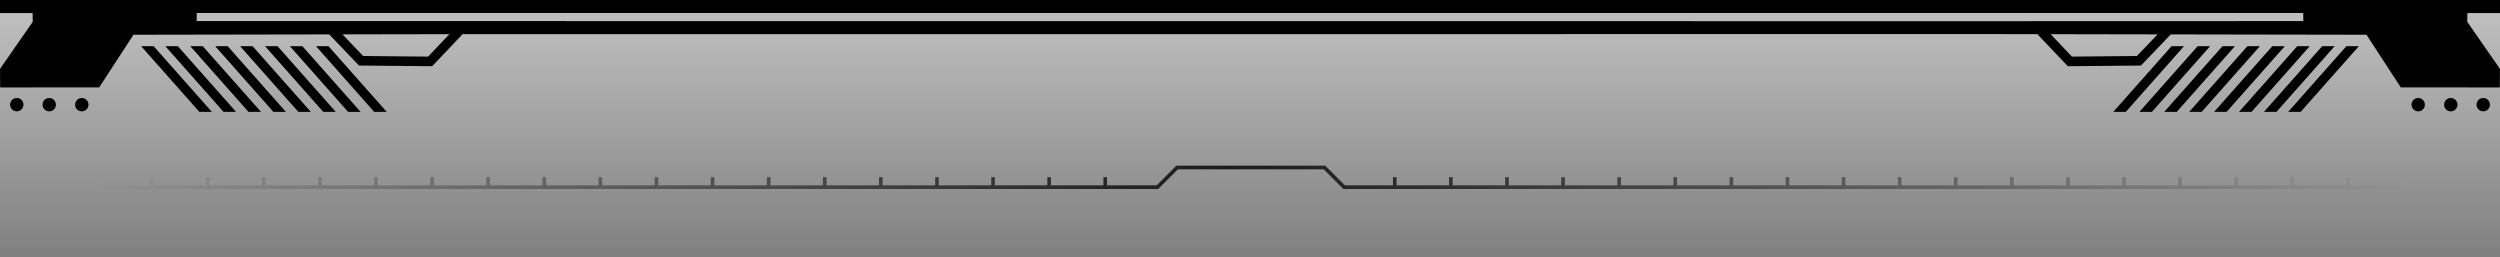 <?xml version="1.0" encoding="UTF-8"?>
<svg id="_Слой_2" data-name="Слой 2" xmlns="http://www.w3.org/2000/svg" xmlns:xlink="http://www.w3.org/1999/xlink" viewBox="0 0 1920 197.63">
  <rect x="0" y="0" width="1920" height="197.63" fill="#808080" stroke="none"/>
  <defs>
    <style>
      .cls-1 {
        fill: #000;
      }

      .cls-1, .cls-2, .cls-3 {
        stroke-width: 0px;
      }

      .cls-2 {
        fill: url(#_Безымянный_градиент_225);
        opacity: .65;
      }

      .cls-3 {
        fill: url(#_Безымянный_градиент_237);
      }
    </style>
    <linearGradient id="_Безымянный_градиент_225" data-name="Безымянный градиент 225" x1="960" y1="197.63" x2="960" y2="0" gradientUnits="userSpaceOnUse">
      <stop offset="0" stop-color="#ffffff" stop-opacity="0"/>
      <stop offset="1" stop-color="#fff" stop-opacity=".8"/>
    </linearGradient>
    <linearGradient id="_Безымянный_градиент_237" data-name="Безымянный градиент 237" x1="71.95" y1="136.19" x2="1848.05" y2="136.19" gradientUnits="userSpaceOnUse">
      <stop offset="0" stop-color="#1a1a1a" stop-opacity="0"/>
      <stop offset=".49" stop-color="#1a1a1a"/>
      <stop offset="1" stop-color="#1a1a1a" stop-opacity="0"/>
    </linearGradient>
  </defs>
  <g id="_Слой_1-2" data-name="Слой 1">
    <g id="_меню_вверх" data-name="меню вверх">
      <g id="_меню---" data-name="меню---">
        <rect class="cls-2" y="0" width="1920" height="197.63"/>
        <g>
          <path class="cls-1" d="m1920,10.02V0H0v10.02h25.06l.07,6.74L0,52.92l.12,14.24,76.03-.04,26.37-40.44,150.29-.27,22.9,23.92,56.18.53,23.38-24.63,1174.42-.06,35,.06,23.39,24.63,56.18-.53,22.9-23.92,150.29.27,26.37,40.44,76.03.04.12-14.24-25.12-36.16.07-6.74h25.06ZM328.77,43.48l-49.87-.47-15.9-16.61,82.13-.15-16.35,17.22Zm1312.34-.47l-49.87.47-16.35-17.22,82.13.15-15.9,16.61Zm127.86-26.82l-249.65.08-1368.29-.08.07-6.18h1617.79l.07,6.18Z"/>
          <circle class="cls-1" cx="12.87" cy="80.38" r="5.14" transform="translate(-.36 .06) rotate(-.26)"/>
          <circle class="cls-1" cx="37.8" cy="80.38" r="5.14" transform="translate(-.35 .17) rotate(-.25)"/>
          <circle class="cls-1" cx="62.83" cy="80.38" r="5.14" transform="translate(-.35 .28) rotate(-.25)"/>
          <polygon class="cls-1" points="126.98 35.47 171.69 85.92 181.29 85.92 136.58 35.47 126.98 35.47"/>
          <polygon class="cls-1" points="108.39 35.47 153.11 85.92 162.71 85.92 117.99 35.47 108.39 35.47"/>
          <polygon class="cls-1" points="146.12 35.47 190.84 85.92 200.43 85.92 155.72 35.47 146.12 35.47"/>
          <polygon class="cls-1" points="165.26 35.47 209.98 85.92 219.58 85.92 174.86 35.47 165.26 35.47"/>
          <polygon class="cls-1" points="184.4 35.47 229.12 85.92 238.72 85.92 194 35.47 184.4 35.47"/>
          <polygon class="cls-1" points="203.55 35.47 248.27 85.92 257.87 85.92 213.15 35.47 203.55 35.47"/>
          <polygon class="cls-1" points="222.62 35.47 267.34 85.92 276.94 85.92 232.22 35.47 222.62 35.47"/>
          <polygon class="cls-1" points="242.67 35.47 287.39 85.92 296.99 85.92 252.27 35.47 242.67 35.47"/>
          <path class="cls-1" d="m1907.13,75.24c-2.84,0-5.14,2.3-5.14,5.14s2.3,5.14,5.14,5.14,5.14-2.3,5.14-5.14-2.3-5.14-5.14-5.14Z"/>
          <circle class="cls-1" cx="1882.2" cy="80.38" r="5.14"/>
          <circle class="cls-1" cx="1857.17" cy="80.38" r="5.14"/>
          <polygon class="cls-1" points="1783.42 35.47 1738.71 85.92 1748.31 85.92 1793.02 35.47 1783.42 35.47"/>
          <polygon class="cls-1" points="1757.29 85.92 1766.89 85.92 1811.61 35.47 1802.01 35.47 1757.29 85.92"/>
          <polygon class="cls-1" points="1764.28 35.47 1719.57 85.92 1729.16 85.92 1773.88 35.47 1764.28 35.47"/>
          <polygon class="cls-1" points="1745.14 35.47 1700.43 85.92 1710.02 85.92 1754.74 35.47 1745.14 35.47"/>
          <polygon class="cls-1" points="1726 35.47 1681.28 85.92 1690.88 85.92 1735.6 35.47 1726 35.47"/>
          <polygon class="cls-1" points="1706.85 35.47 1662.13 85.92 1671.73 85.92 1716.45 35.47 1706.85 35.47"/>
          <polygon class="cls-1" points="1687.78 35.47 1643.06 85.92 1652.66 85.92 1697.38 35.47 1687.78 35.47"/>
          <polygon class="cls-1" points="1667.73 35.47 1623.01 85.92 1632.61 85.92 1677.33 35.47 1667.73 35.47"/>
        </g>
      </g>
      <polygon class="cls-3" points="1848.05 136.05 1845.28 136.05 1845.28 142.31 1804.97 142.31 1804.97 136.05 1802.2 136.05 1802.2 142.31 1761.89 142.31 1761.89 136.05 1759.12 136.05 1759.12 142.31 1718.81 142.31 1718.81 136.05 1716.04 136.05 1716.04 142.31 1675.72 142.31 1675.72 136.05 1672.95 136.05 1672.95 142.31 1632.64 142.31 1632.64 136.05 1629.87 136.05 1629.87 142.31 1589.56 142.31 1589.56 136.05 1586.79 136.05 1586.79 142.31 1546.48 142.31 1546.48 136.05 1543.71 136.05 1543.71 142.31 1503.39 142.31 1503.39 136.05 1500.62 136.05 1500.62 142.31 1460.31 142.31 1460.31 136.05 1457.54 136.05 1457.54 142.31 1417.23 142.31 1417.23 136.05 1414.46 136.05 1414.46 142.31 1374.15 142.31 1374.15 136.05 1371.37 136.05 1371.37 142.31 1331.06 142.31 1331.06 136.05 1328.29 136.05 1328.29 142.31 1287.98 142.31 1287.98 136.05 1285.21 136.05 1285.21 142.31 1244.9 142.31 1244.9 136.05 1242.13 136.05 1242.13 142.31 1201.81 142.31 1201.81 136.05 1199.04 136.05 1199.04 142.31 1158.73 142.31 1158.73 136.05 1155.96 136.05 1155.96 142.31 1115.65 142.31 1115.65 136.05 1112.88 136.05 1112.88 142.31 1072.57 142.31 1072.57 136.05 1069.79 136.05 1069.79 142.31 1032.88 142.31 1017.8 127.23 903.43 127.23 888.35 142.31 850.2 142.31 850.2 136.05 847.43 136.05 847.43 142.31 807.12 142.31 807.12 136.05 804.35 136.05 804.35 142.31 764.04 142.31 764.04 136.05 761.27 136.05 761.27 142.31 720.96 142.31 720.96 136.05 718.19 136.05 718.19 142.31 677.87 142.31 677.87 136.05 675.1 136.05 675.1 142.31 634.79 142.31 634.79 136.05 632.02 136.05 632.02 142.31 591.71 142.31 591.71 136.05 588.94 136.05 588.94 142.31 548.63 142.31 548.63 136.05 545.85 136.05 545.85 142.31 505.54 142.31 505.54 136.05 502.77 136.05 502.77 142.31 462.46 142.31 462.46 136.05 459.69 136.05 459.69 142.31 419.38 142.31 419.38 136.05 416.61 136.05 416.61 142.31 376.29 142.31 376.29 136.05 373.52 136.05 373.52 142.31 333.21 142.31 333.21 136.05 330.44 136.05 330.44 142.31 290.13 142.31 290.13 136.05 287.36 136.05 287.36 142.31 247.05 142.31 247.05 136.05 244.28 136.05 244.28 142.31 203.96 142.31 203.96 136.05 201.19 136.05 201.19 142.31 160.88 142.31 160.88 136.05 158.11 136.05 158.11 142.31 117.8 142.31 117.8 136.05 115.03 136.05 115.03 142.31 74.72 142.31 74.72 136.05 71.95 136.05 71.95 145.14 73.39 145.14 73.39 145.14 889.52 145.14 904.61 130.06 1016.62 130.06 1031.71 145.14 1848.03 145.14 1848.03 145.14 1848.05 145.14 1848.05 136.05"/>
    </g>
  </g>
</svg>

